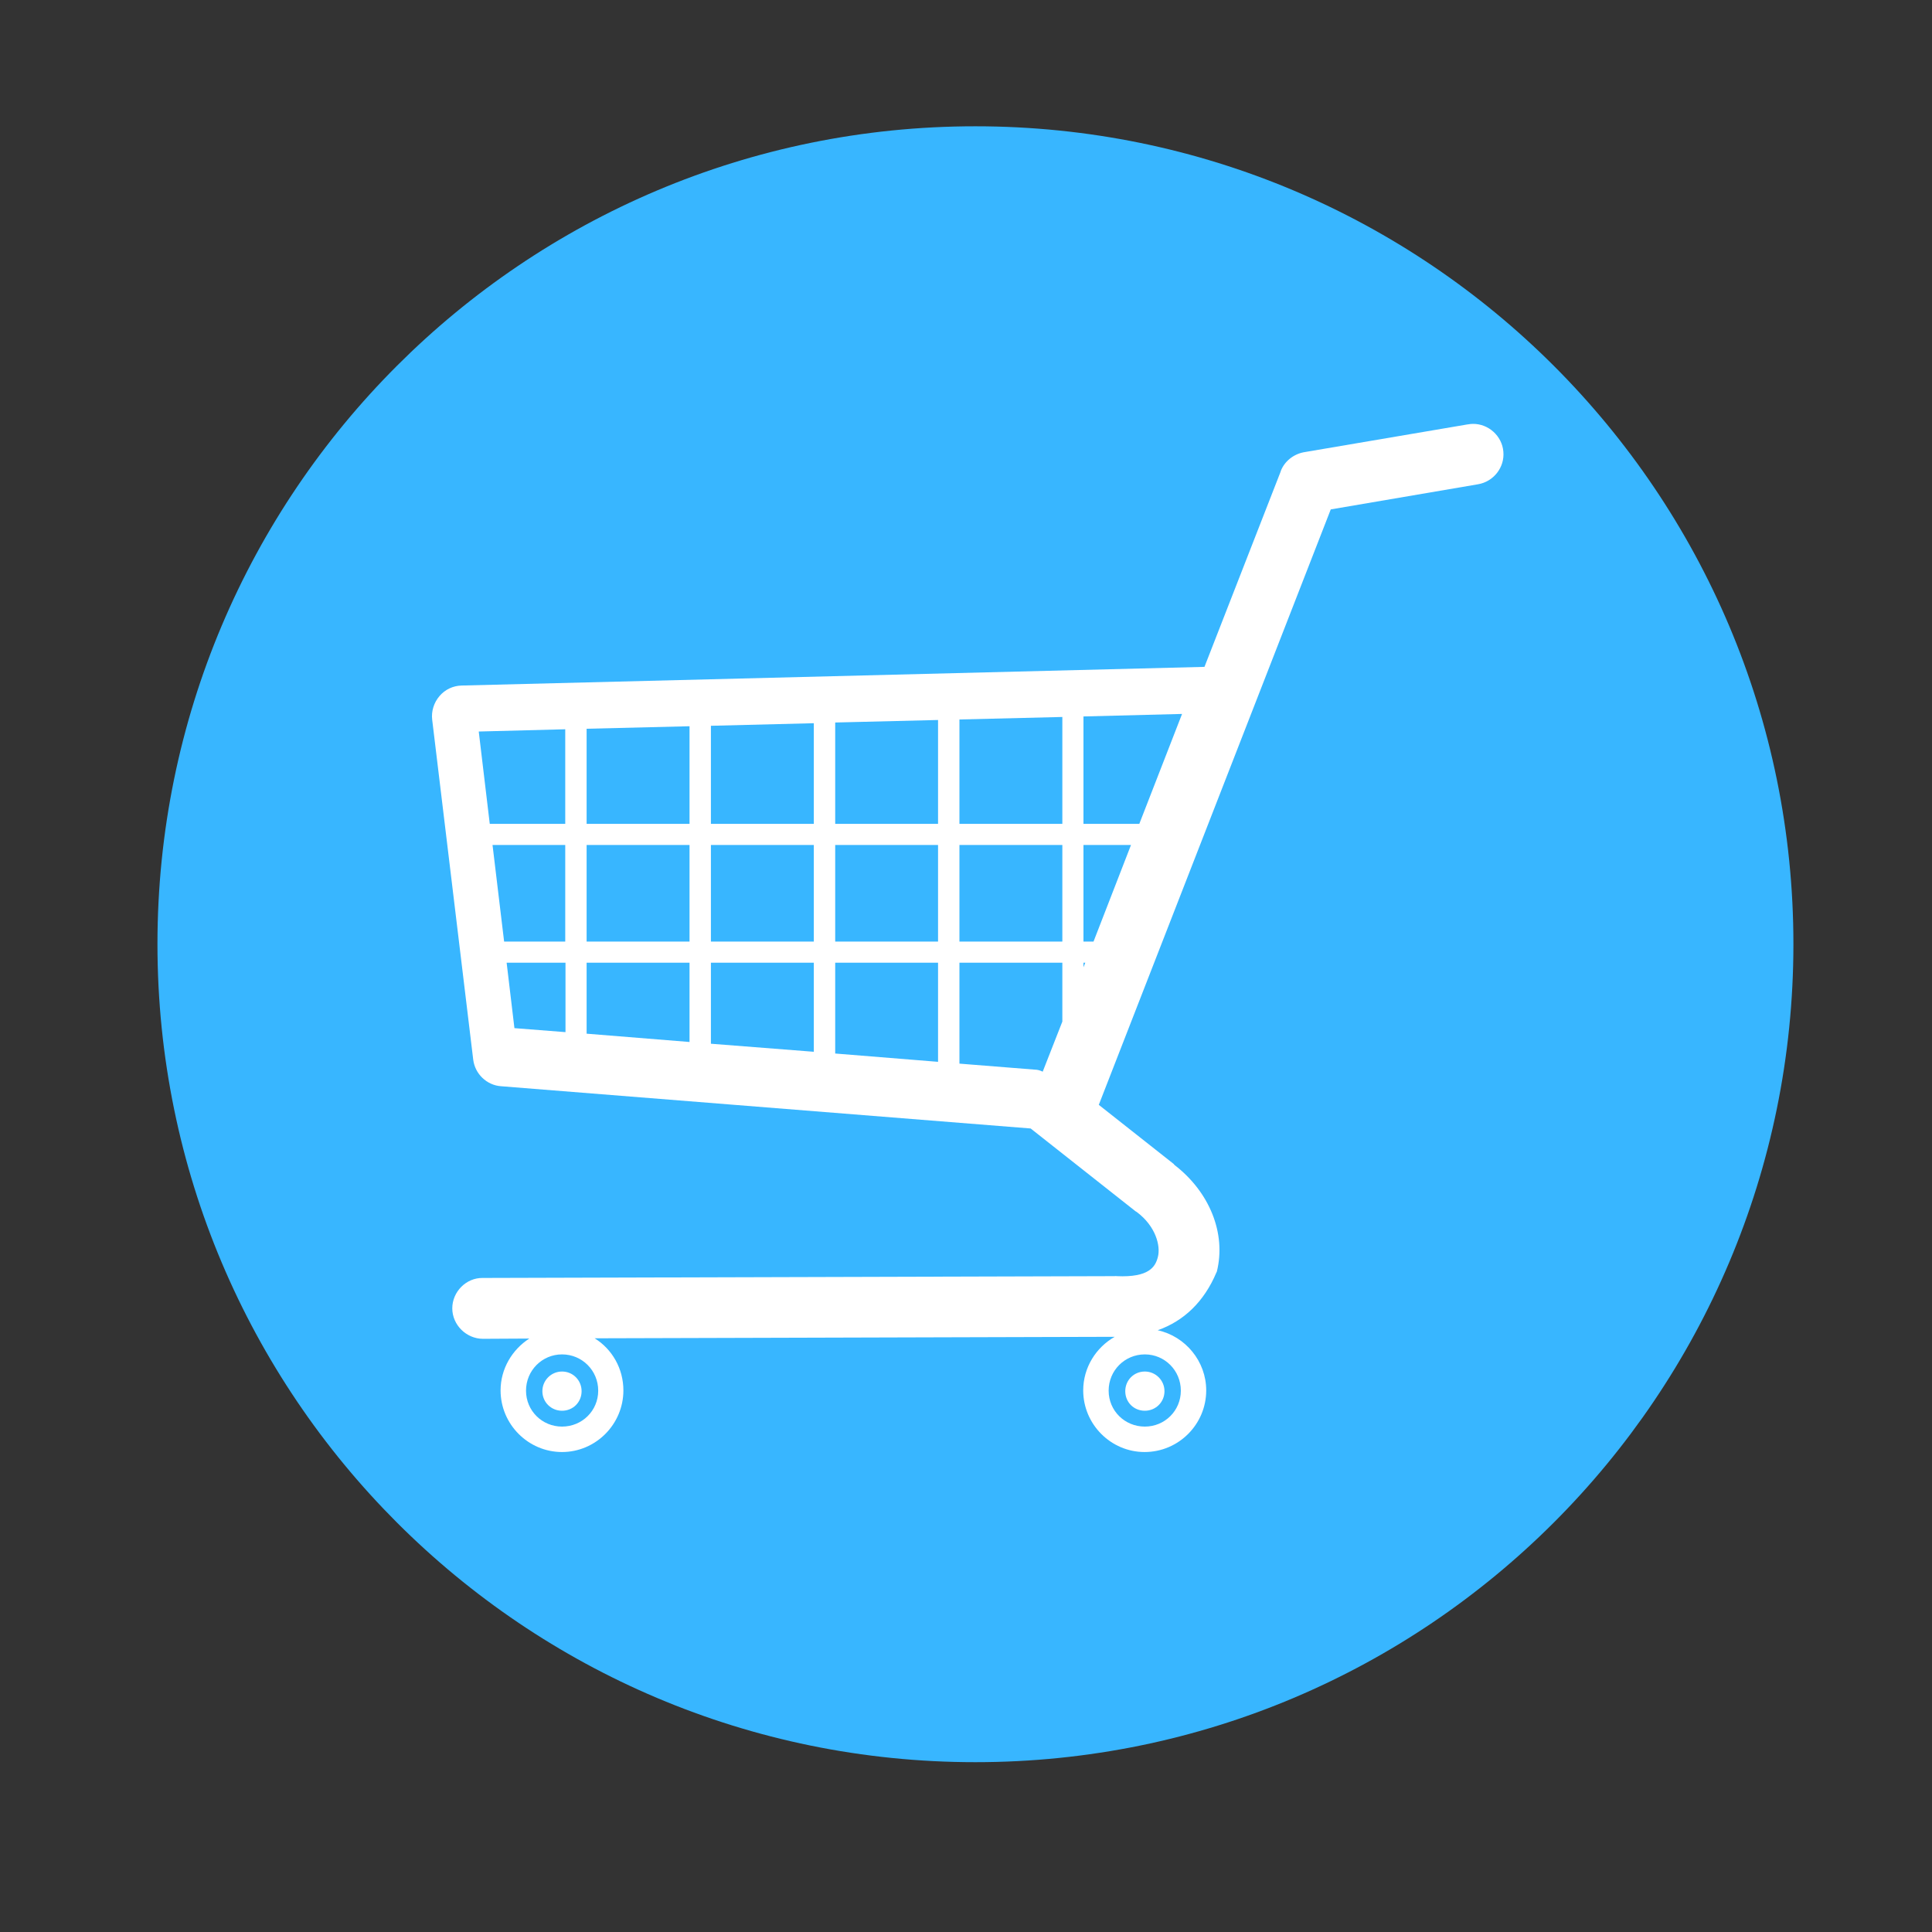 <svg xmlns="http://www.w3.org/2000/svg" xmlns:xlink="http://www.w3.org/1999/xlink" width="40" zoomAndPan="magnify" viewBox="0 0 30 30" height="40" preserveAspectRatio="xMidYMid meet" version="1.0"><rect x="0" y="0" width="30" height="30" fill="#333333" stroke="none"/><defs><clipPath id="c43c03da6c"><path d="M 2.445 1.961 L 27.848 1.961 L 27.848 27.363 L 2.445 27.363 Z M 2.445 1.961 " clip-rule="nonzero"/></clipPath><clipPath id="e34f843bbd"><path d="M 6.684 6.578 L 23.379 6.578 L 23.379 22.547 L 6.684 22.547 Z M 6.684 6.578 " clip-rule="nonzero"/></clipPath></defs><g clip-path="url(#c43c03da6c)"><path fill="#38b6ff" d="M 15.145 1.961 C 8.129 1.961 2.445 7.645 2.445 14.66 C 2.445 21.676 8.129 27.363 15.145 27.363 C 22.16 27.363 27.848 21.676 27.848 14.66 C 27.848 7.645 22.16 1.961 15.145 1.961 " fill-opacity="1" fill-rule="nonzero"/></g><g clip-path="url(#e34f843bbd)"><path fill="#ffffff" d="M 22.867 6.582 C 22.844 6.582 22.816 6.586 22.793 6.59 L 22.789 6.59 L 20.242 7.023 C 20.082 7.055 19.945 7.164 19.887 7.316 C 19.887 7.316 19.887 7.32 19.887 7.32 L 18.703 10.355 L 7.168 10.645 C 7.035 10.648 6.91 10.707 6.824 10.809 C 6.738 10.91 6.695 11.043 6.711 11.176 L 7.348 16.453 C 7.375 16.676 7.559 16.852 7.781 16.867 L 16.004 17.523 L 17.633 18.809 C 17.637 18.812 17.637 18.812 17.641 18.812 C 17.641 18.816 17.645 18.816 17.645 18.816 C 17.648 18.816 17.648 18.82 17.652 18.82 C 17.949 19.043 18.023 19.348 17.98 19.516 C 17.957 19.609 17.918 19.68 17.832 19.734 C 17.746 19.789 17.594 19.828 17.34 19.816 C 17.336 19.816 17.336 19.816 17.336 19.816 C 17.328 19.812 17.32 19.816 17.309 19.816 L 17.305 19.816 L 7.496 19.844 C 7.238 19.84 7.023 20.059 7.023 20.316 C 7.023 20.574 7.242 20.789 7.5 20.789 L 8.219 20.785 C 7.953 20.957 7.773 21.254 7.773 21.59 C 7.773 22.117 8.203 22.547 8.727 22.547 C 9.25 22.547 9.68 22.117 9.68 21.59 C 9.68 21.25 9.504 20.949 9.234 20.781 L 17.309 20.758 C 17.02 20.922 16.82 21.234 16.82 21.59 C 16.82 22.117 17.25 22.547 17.773 22.547 C 18.301 22.547 18.73 22.117 18.73 21.59 C 18.73 21.137 18.406 20.75 17.977 20.656 C 18.383 20.512 18.695 20.215 18.887 19.762 C 18.891 19.758 18.891 19.75 18.895 19.746 C 19.043 19.152 18.781 18.508 18.238 18.09 C 18.238 18.086 18.234 18.086 18.234 18.086 C 18.234 18.082 18.234 18.082 18.23 18.082 C 18.227 18.074 18.223 18.07 18.215 18.066 L 17.062 17.156 L 20.664 7.91 L 22.949 7.52 C 23.191 7.48 23.367 7.258 23.344 7.012 C 23.324 6.77 23.113 6.578 22.867 6.582 Z M 18.355 11.086 L 17.691 12.793 L 16.824 12.793 L 16.824 11.125 Z M 16.496 11.133 L 16.496 12.793 L 14.898 12.793 L 14.898 11.172 Z M 14.566 11.18 L 14.566 12.793 L 12.969 12.793 L 12.969 11.219 Z M 12.637 11.23 L 12.637 12.793 L 11.039 12.793 L 11.039 11.27 Z M 10.707 11.277 L 10.707 12.793 L 9.109 12.793 L 9.109 11.316 Z M 8.777 11.324 L 8.777 12.793 L 7.605 12.793 L 7.434 11.359 Z M 7.648 13.121 L 8.777 13.121 L 8.777 14.621 L 7.828 14.621 Z M 9.109 13.121 L 10.707 13.121 L 10.707 14.621 L 9.109 14.621 Z M 11.039 13.121 L 12.637 13.121 L 12.637 14.621 L 11.039 14.621 Z M 12.969 13.121 L 14.566 13.121 L 14.566 14.621 L 12.969 14.621 Z M 14.898 13.121 L 16.496 13.121 L 16.496 14.621 L 14.898 14.621 Z M 16.824 13.121 L 17.562 13.121 L 16.98 14.621 L 16.824 14.621 Z M 7.867 14.949 L 8.781 14.949 L 8.781 16.027 L 7.988 15.965 Z M 9.109 14.949 L 10.707 14.949 L 10.707 16.18 L 9.109 16.051 Z M 11.039 14.949 L 12.637 14.949 L 12.637 16.332 L 11.039 16.207 Z M 12.969 14.949 L 14.566 14.949 L 14.566 16.488 L 12.969 16.359 Z M 14.898 14.949 L 16.496 14.949 L 16.496 15.863 L 16.191 16.641 C 16.152 16.621 16.109 16.609 16.066 16.609 L 14.898 16.516 Z M 16.824 14.949 L 16.852 14.949 L 16.824 15.02 Z M 8.727 21.031 C 9.039 21.031 9.289 21.281 9.289 21.594 C 9.289 21.906 9.039 22.152 8.727 22.152 C 8.418 22.152 8.168 21.906 8.168 21.594 C 8.168 21.281 8.418 21.031 8.727 21.031 Z M 17.777 21.031 C 18.086 21.031 18.336 21.281 18.336 21.594 C 18.336 21.906 18.086 22.152 17.777 22.152 C 17.465 22.152 17.215 21.906 17.215 21.594 C 17.215 21.281 17.465 21.031 17.777 21.031 Z M 8.727 21.297 C 8.559 21.297 8.422 21.434 8.422 21.602 C 8.422 21.773 8.559 21.906 8.727 21.906 C 8.898 21.906 9.031 21.773 9.031 21.602 C 9.031 21.434 8.898 21.297 8.727 21.297 Z M 17.777 21.297 C 17.605 21.297 17.473 21.434 17.473 21.602 C 17.473 21.773 17.605 21.906 17.777 21.906 C 17.945 21.906 18.082 21.773 18.082 21.602 C 18.082 21.434 17.945 21.297 17.777 21.297 Z M 17.777 21.297 " fill-opacity="1" fill-rule="nonzero"/></g></svg>